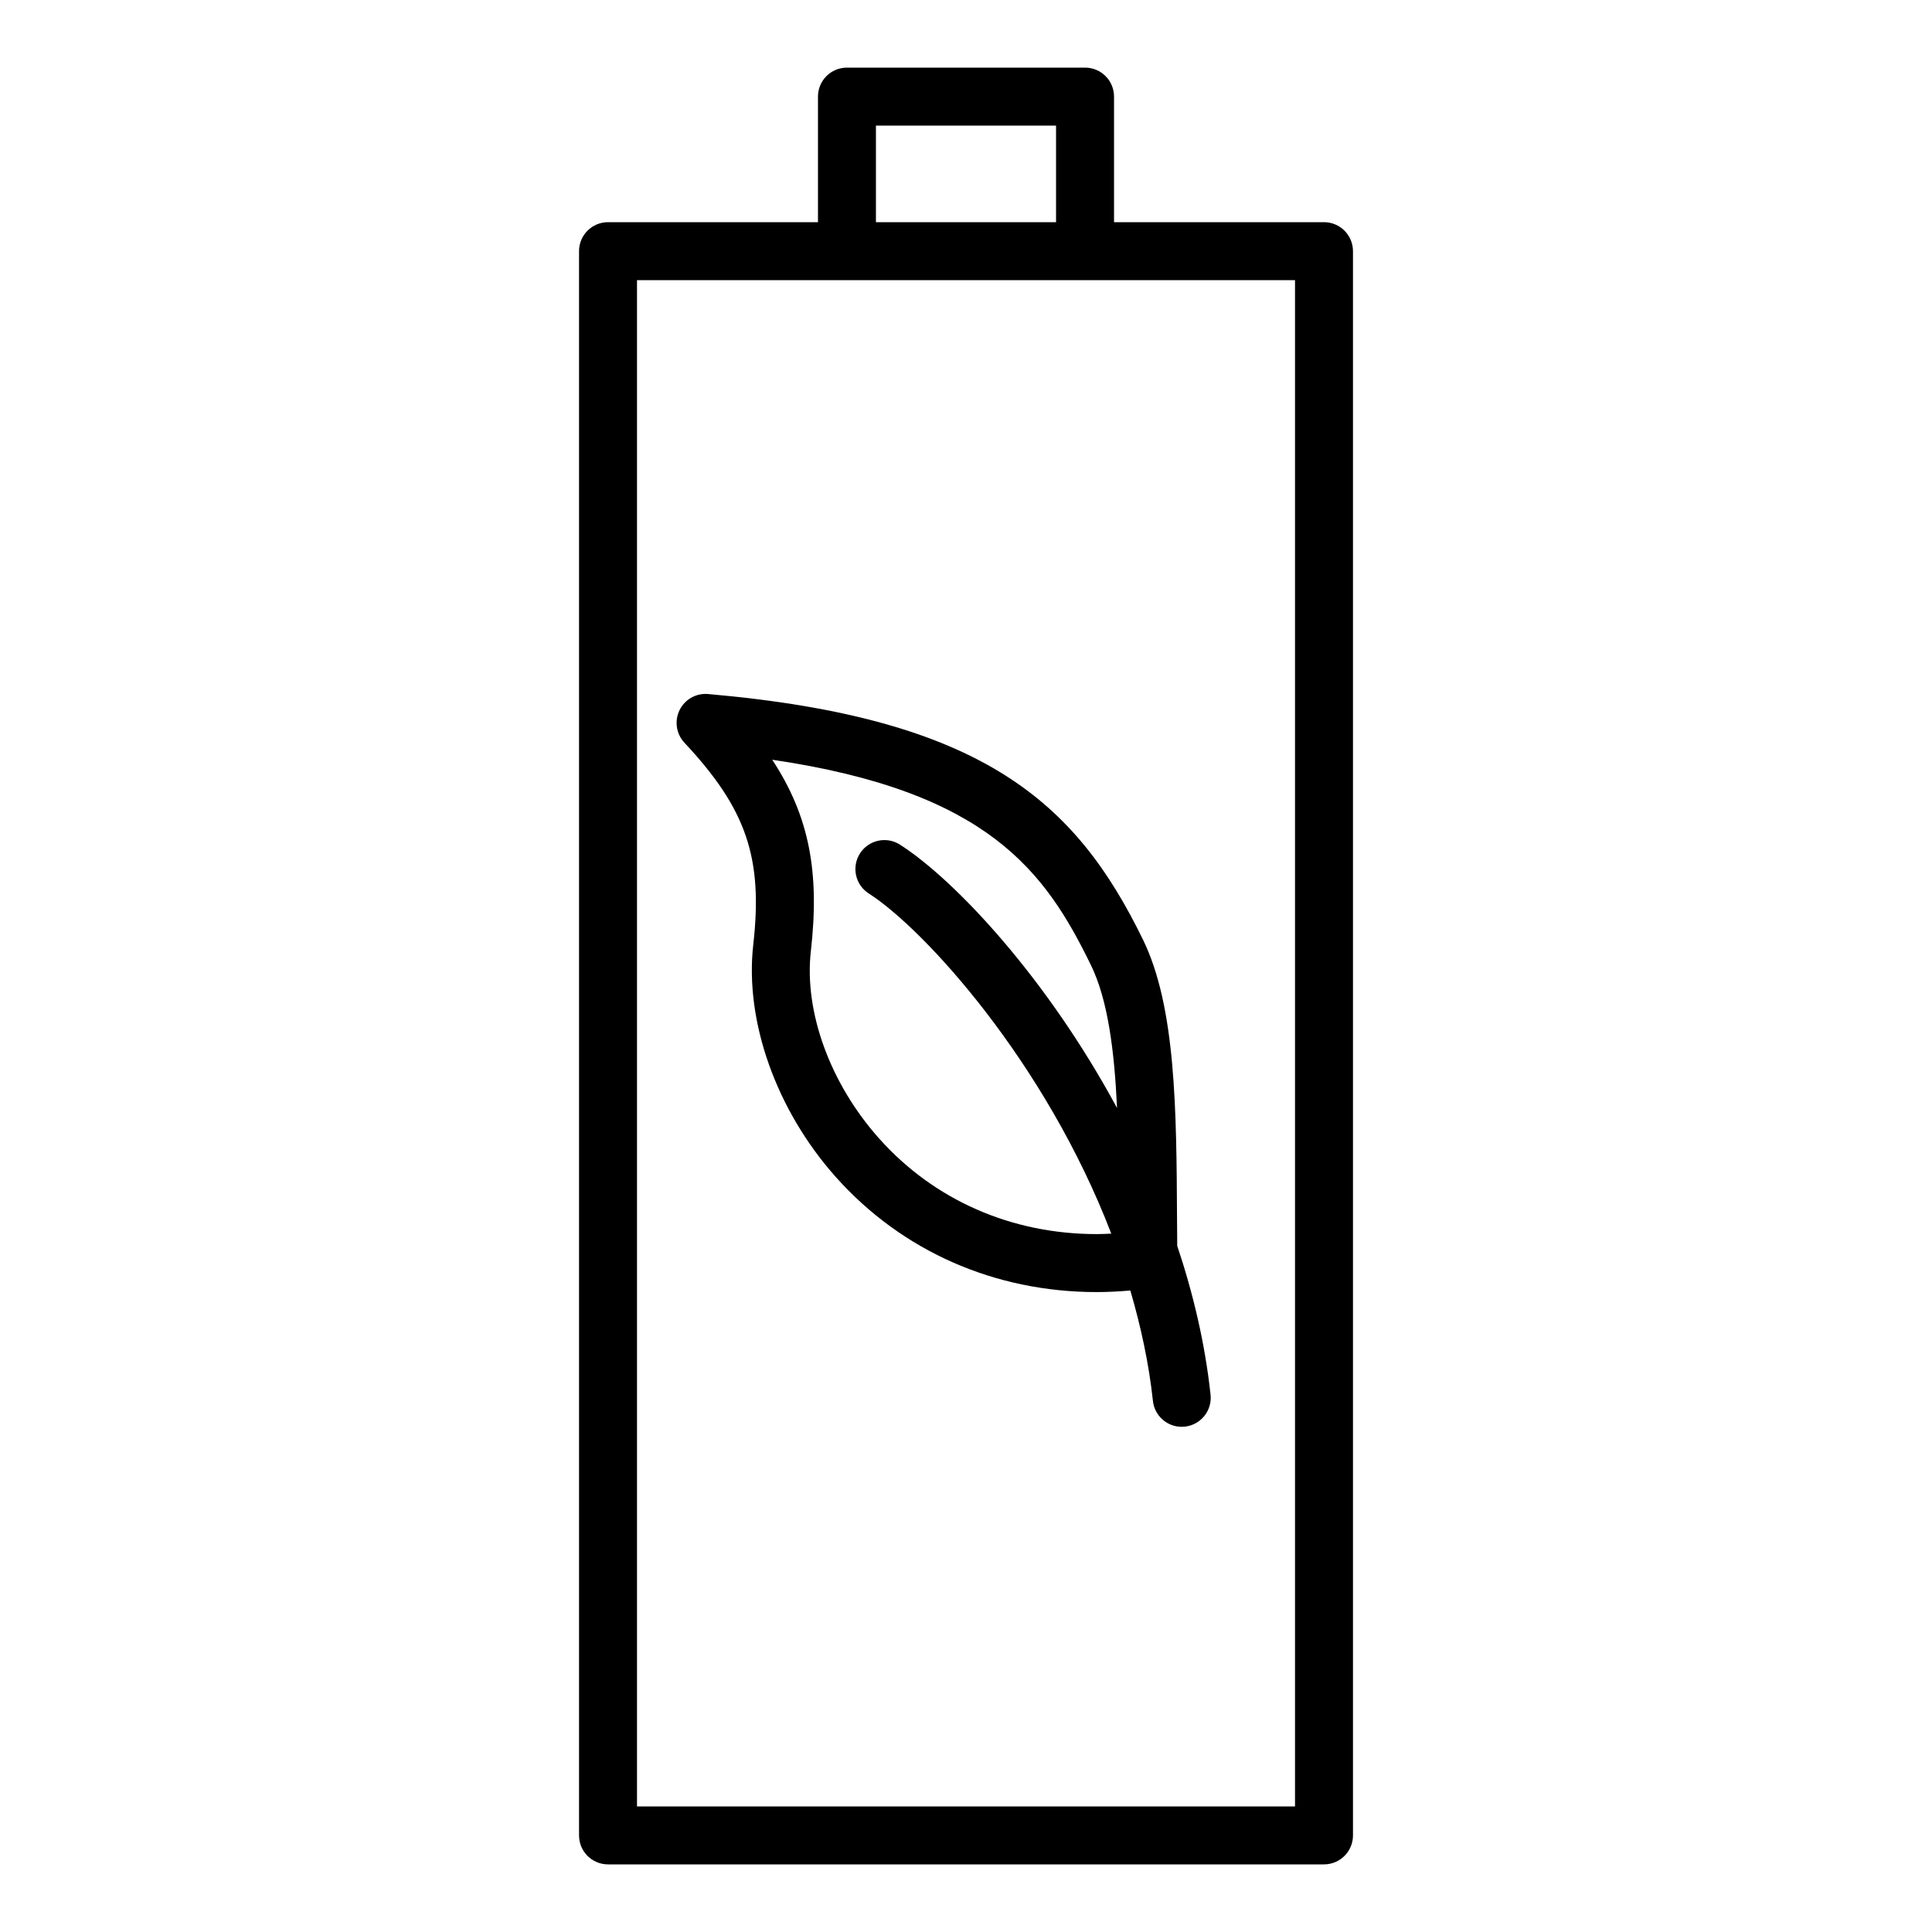 <svg xmlns="http://www.w3.org/2000/svg" width="100" height="100" enable-background="new 0 0 100 100" viewBox="0 0 100 100"><path d="M68.529,11.5H57.662V5c0-0.829-0.671-1.5-1.5-1.5H43.838c-0.829,0-1.5,0.671-1.5,1.5v6.5H31.471
		c-0.829,0-1.5,0.671-1.5,1.5v82c0,0.829,0.671,1.5,1.5,1.5h37.059c0.829,0,1.5-0.671,1.5-1.5V13
		C70.029,12.171,69.358,11.5,68.529,11.5z M67.029,93.5H32.971v-79h10.868h12.323h10.868V93.5z M45.338,6.5h9.323v5h-9.323V6.5z"/><path d="M36.651,35.923c-0.622-0.055-1.207,0.279-1.479,0.838c-0.271,0.559-0.171,1.228,0.254,1.682
		c3.207,3.425,4.073,5.964,3.563,10.448c-0.451,3.964,1.189,8.577,4.279,12.039c3.424,3.835,8.22,5.948,13.504,5.948
		c0.001,0,0.001,0,0.002,0c0.569,0,1.149-0.033,1.732-0.081c0.54,1.848,0.958,3.755,1.169,5.715
		c0.083,0.769,0.733,1.339,1.489,1.339c0.054,0,0.108-0.003,0.163-0.009c0.824-0.089,1.419-0.828,1.331-1.652
		c-0.286-2.656-0.899-5.239-1.725-7.706l-0.01-1.407c-0.031-5.632-0.061-10.952-1.761-14.438
		C55.694,41.528,50.898,37.168,36.651,35.923z M57.818,57.351c-3.631-6.73-8.376-11.799-11.233-13.631
		c-0.699-0.448-1.626-0.244-2.072,0.453c-0.447,0.698-0.244,1.625,0.453,2.072c2.875,1.842,9.143,8.712,12.553,17.608
		c-0.249,0.01-0.5,0.024-0.744,0.024c-0.001,0-0.001,0-0.002,0c-4.419,0-8.42-1.757-11.267-4.946
		c-2.538-2.843-3.893-6.561-3.536-9.702c0.462-4.061-0.071-6.969-1.999-9.905c11.196,1.645,14.139,5.8,16.495,10.63
		C57.34,51.745,57.679,54.358,57.818,57.351z"/></svg>